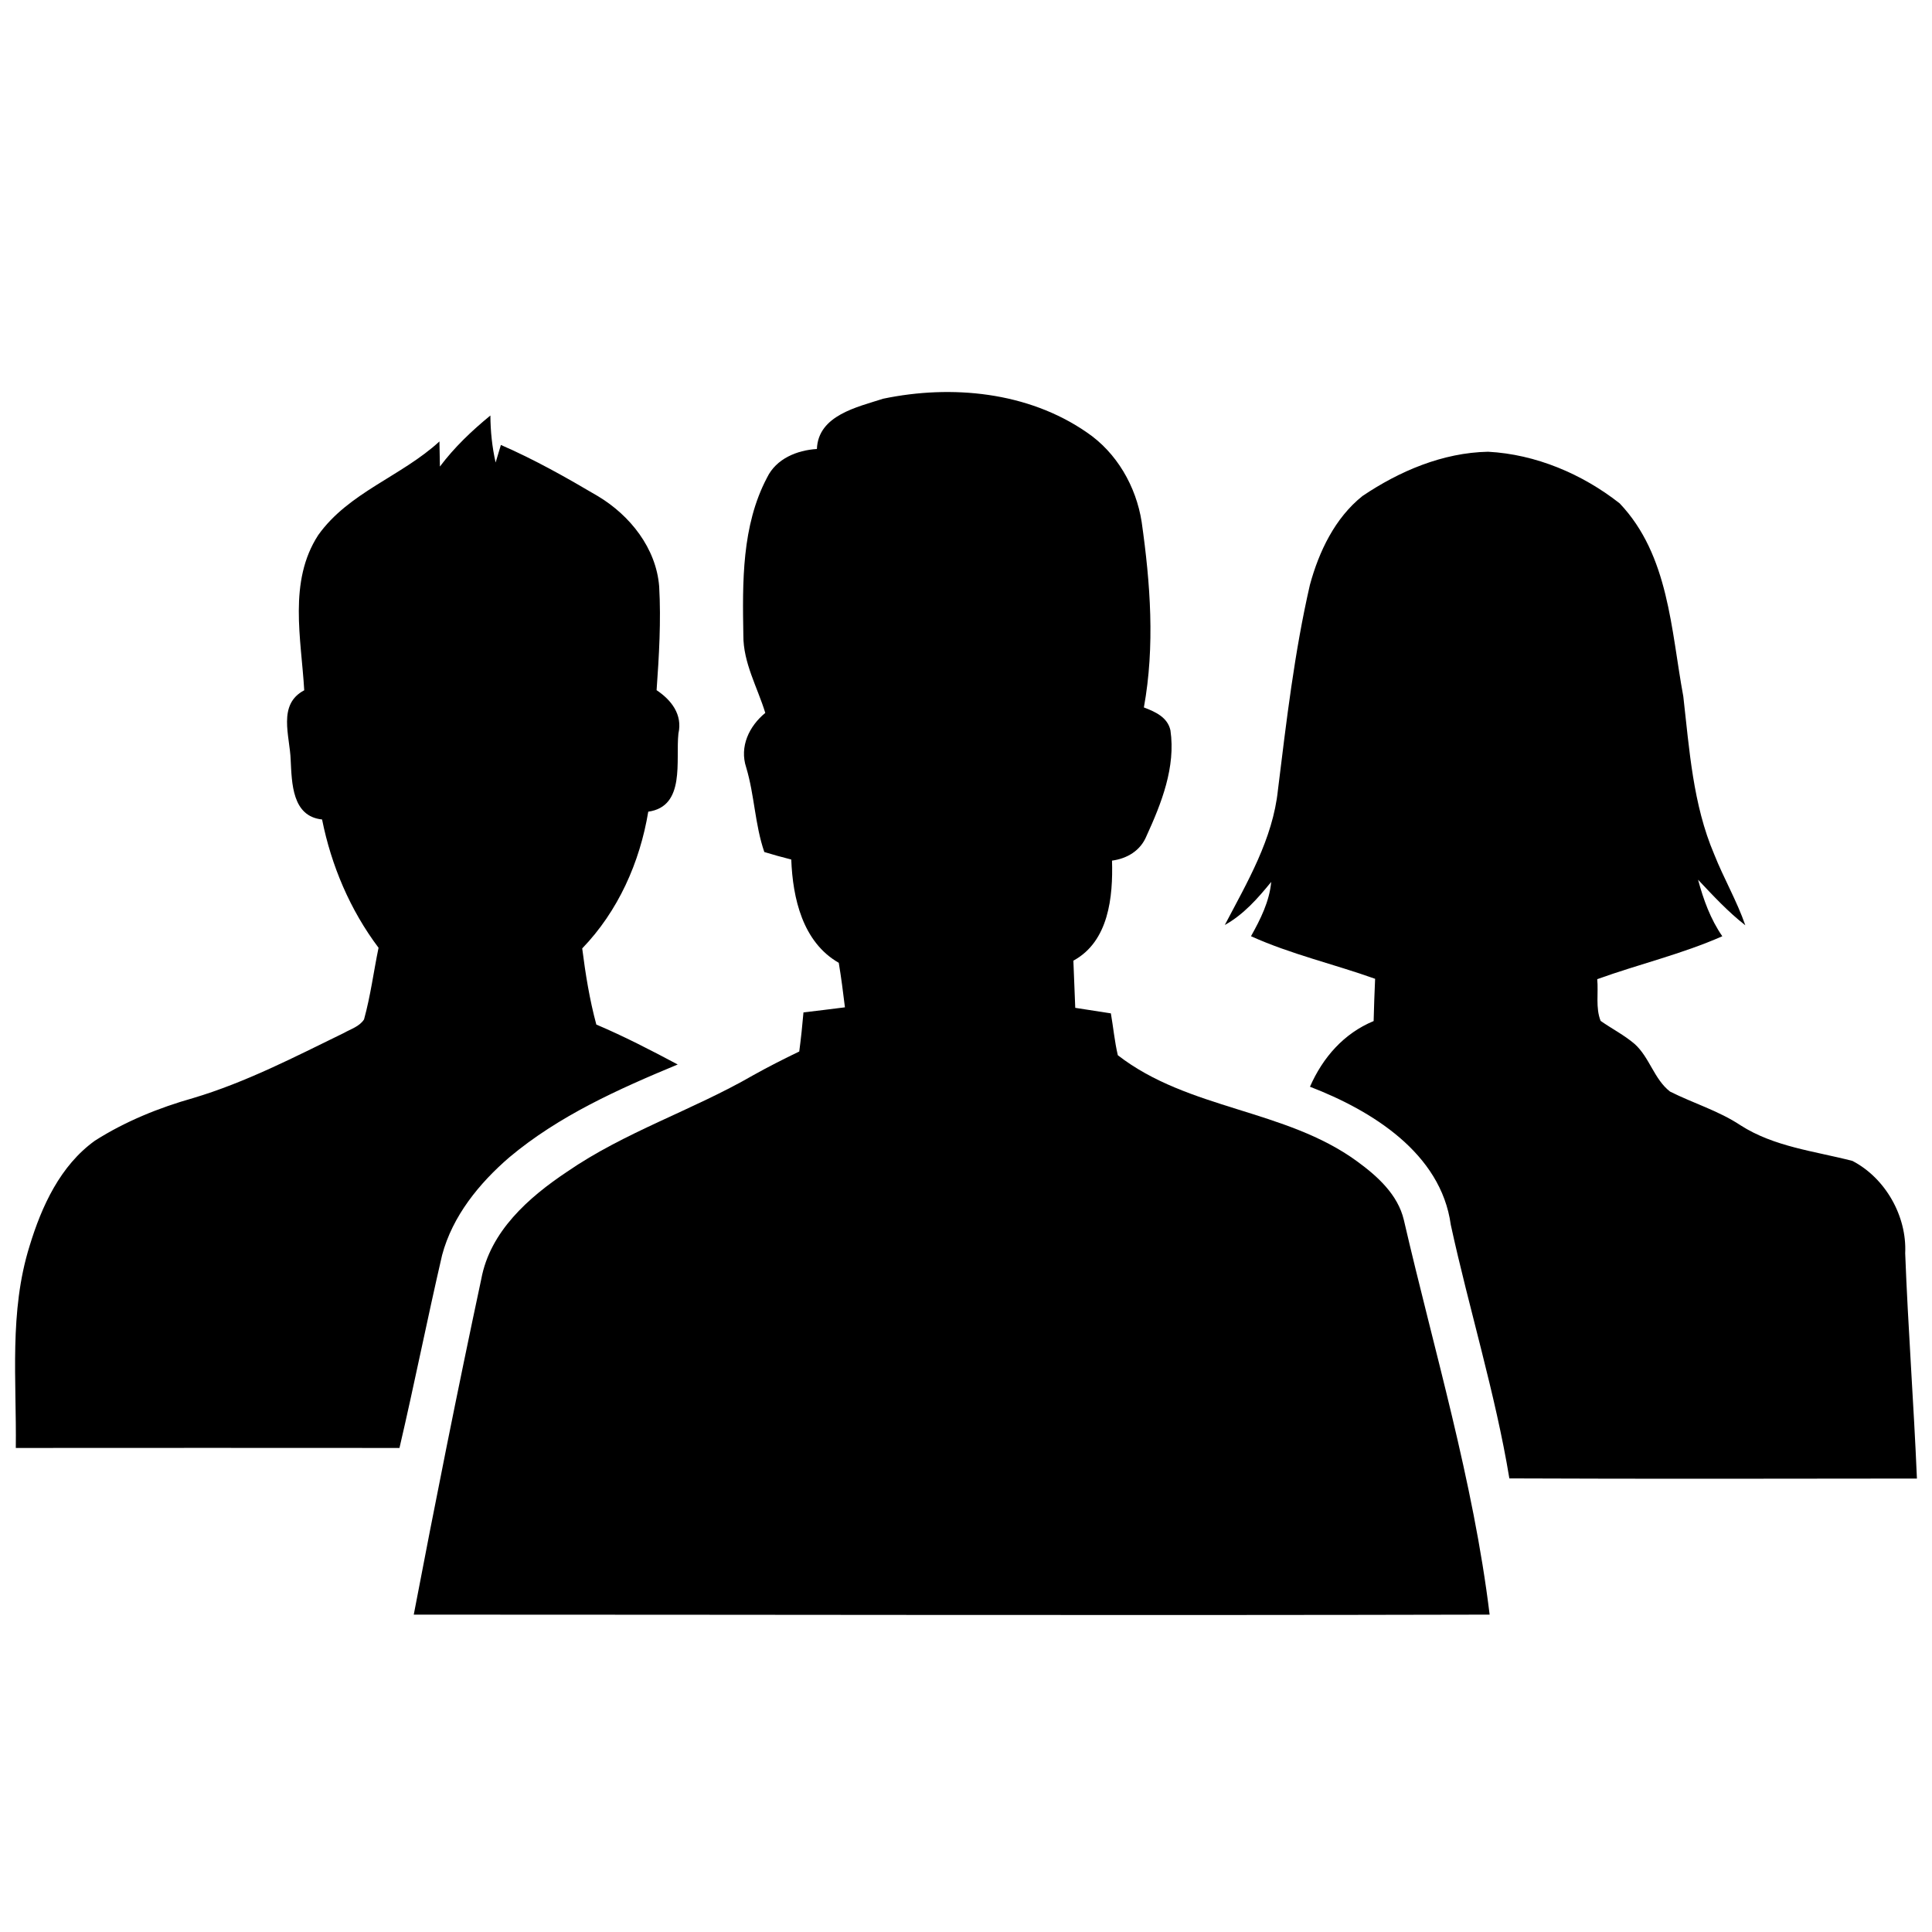 <svg xmlns="http://www.w3.org/2000/svg" width="128" height="128" viewBox="78.5 94.5 128 128">
    <path d="M137.016 120.915c4.533-.943 9.585-.46 13.473 2.222 1.994 1.344 3.281 3.585 3.649 5.941.577 4.063.888 8.228.147 12.291.75.29 1.564.64 1.759 1.514.358 2.435-.594 4.837-1.589 7.012-.399.967-1.279 1.487-2.281 1.624.072 2.395-.212 5.353-2.56 6.627l.124 3.126c.788.124 1.574.248 2.36.366.162.926.245 1.86.461 2.774 4.685 3.632 11.099 3.552 15.861 7.037 1.338.976 2.691 2.194 3.088 3.873 2.007 8.679 4.606 17.285 5.684 26.151-23.759.059-47.52 0-71.279 0 1.417-7.422 2.895-14.844 4.473-22.233.584-3.156 3.133-5.407 5.674-7.102 3.837-2.645 8.323-4.08 12.34-6.4.999-.558 2.021-1.077 3.052-1.573.115-.865.207-1.727.28-2.591.916-.106 1.832-.221 2.747-.336-.12-.985-.244-1.97-.409-2.95-2.397-1.371-3.05-4.288-3.147-6.843-.603-.15-1.196-.317-1.785-.496-.626-1.817-.648-3.765-1.201-5.605-.456-1.38.198-2.738 1.265-3.612-.52-1.702-1.463-3.312-1.453-5.139-.06-3.511-.115-7.266 1.573-10.456.607-1.251 1.979-1.808 3.3-1.891.087-2.236 2.678-2.775 4.394-3.331z"/><path d="M107.645 125.41c.957-1.274 2.112-2.374 3.345-3.382.005 1.049.115 2.093.346 3.115l.349-1.164c2.228.966 4.343 2.162 6.433 3.395 2.126 1.275 3.856 3.447 4.054 5.983.129 2.287-.008 4.588-.171 6.87.98.654 1.731 1.615 1.446 2.872-.193 1.785.488 4.826-1.998 5.177-.557 3.359-1.996 6.593-4.376 9.059.217 1.699.487 3.387.935 5.044 1.84.782 3.625 1.703 5.392 2.646-3.925 1.631-7.877 3.398-11.158 6.152-1.998 1.723-3.76 3.886-4.451 6.476-.994 4.283-1.826 8.498-2.825 12.778-8.471 0-16.946-.013-25.419 0 .055-4.497-.45-9.019.912-13.379.8-2.635 2.034-5.331 4.334-6.982 2.001-1.273 4.228-2.177 6.506-2.821 3.489-1.04 6.728-2.725 9.985-4.312.46-.263 1.035-.428 1.334-.897.432-1.559.636-3.17.962-4.748-1.882-2.498-3.129-5.439-3.742-8.5-1.992-.206-2.001-2.419-2.08-3.943-.05-1.587-.892-3.676.898-4.615-.197-3.414-1.068-7.206.925-10.28 2.01-2.83 5.531-3.902 8.033-6.208.008.413.022 1.246.031 1.664zm61.123 1.952c2.458-1.657 5.324-2.872 8.319-2.933 3.16.167 6.244 1.473 8.72 3.42 3.267 3.437 3.4 8.388 4.216 12.788.404 3.524.635 7.155 2.047 10.463.63 1.592 1.501 3.084 2.062 4.703-1.148-.893-2.136-1.965-3.13-3.019.354 1.321.824 2.614 1.605 3.745-2.678 1.183-5.538 1.851-8.286 2.844.087.912-.121 1.893.224 2.763.741.522 1.566.938 2.26 1.535.986.888 1.283 2.328 2.338 3.148 1.542.776 3.223 1.272 4.672 2.235 2.227 1.429 4.909 1.711 7.414 2.36 2.18 1.133 3.613 3.656 3.495 6.117.186 4.896.572 10.037.777 14.927-9.001.01-18.001.028-27.002-.01-.92-5.593-2.681-11.273-3.881-16.804-.652-4.747-5.234-7.567-9.329-9.145.847-1.933 2.24-3.533 4.218-4.351.019-.936.061-1.87.098-2.8-2.729-.976-5.577-1.624-8.223-2.821.625-1.122 1.22-2.295 1.339-3.598-.89 1.09-1.827 2.162-3.075 2.854 1.492-2.844 3.182-5.693 3.521-8.951.561-4.547 1.091-9.111 2.117-13.58.599-2.209 1.66-4.436 3.484-5.89z"/>
</svg>